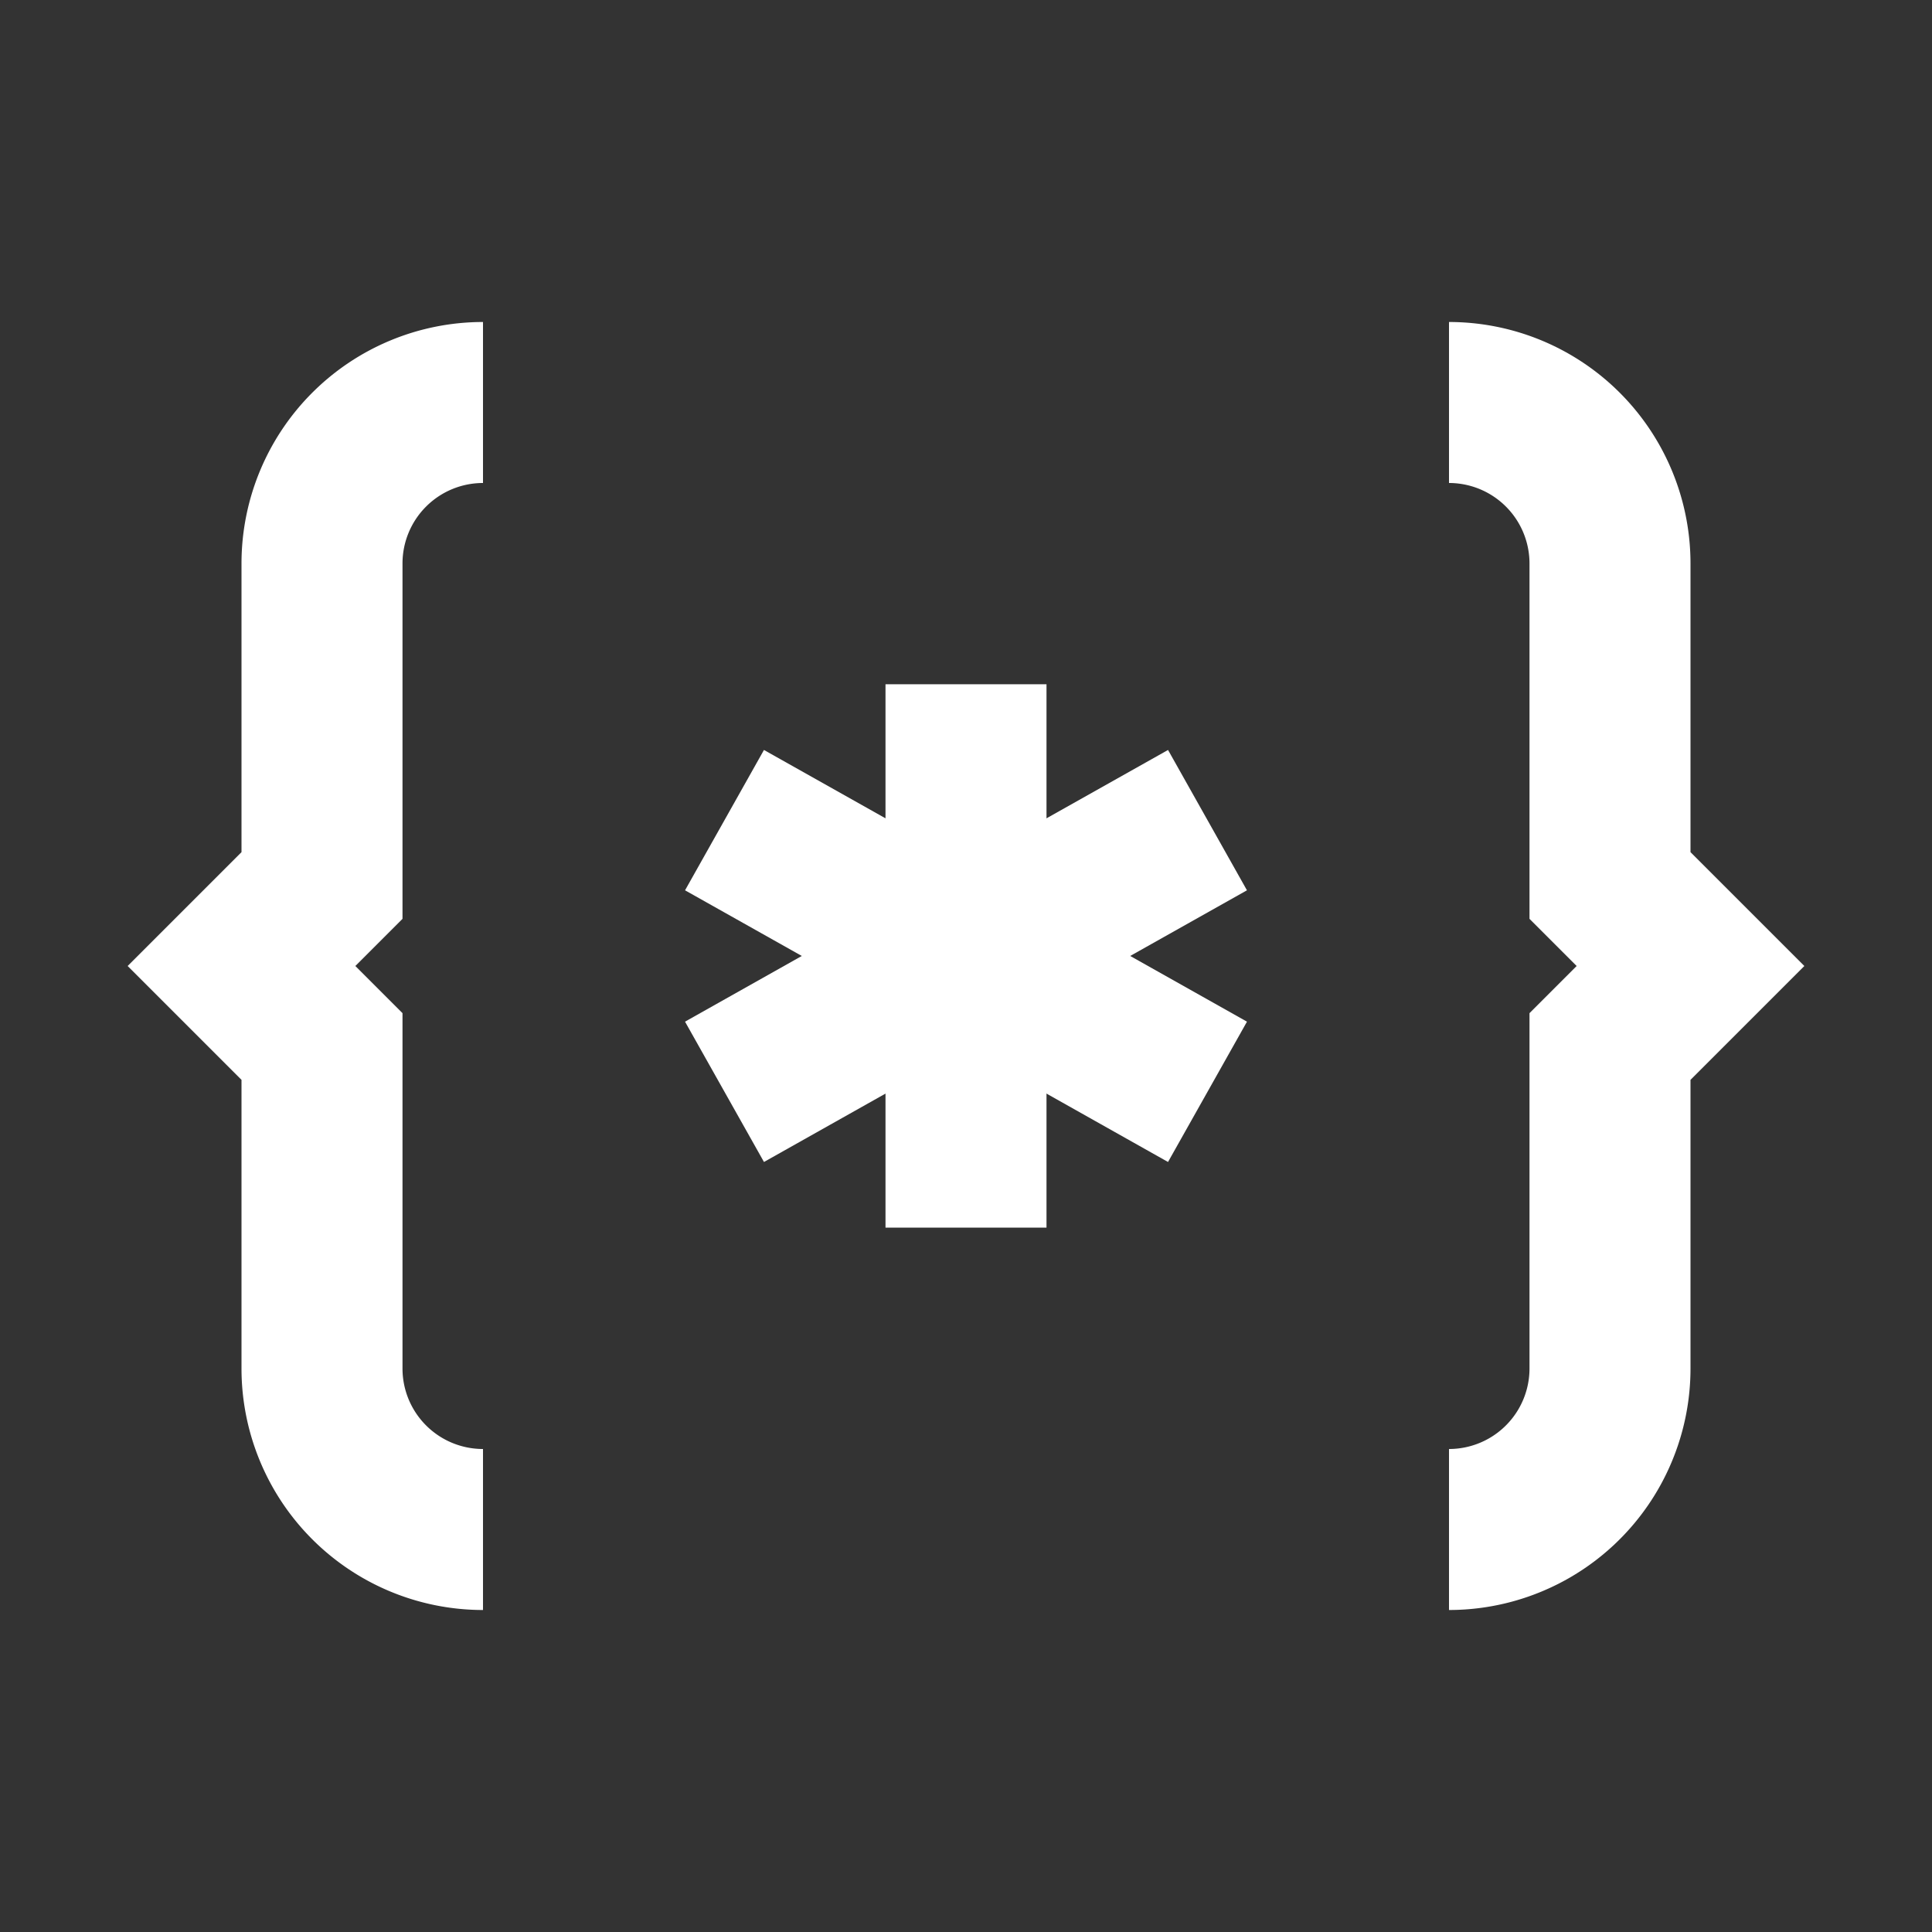 <svg  
    xmlns="http://www.w3.org/2000/svg"  
    width="24"  
    height="24"  
    viewBox="0 0 24 24"  
    fill="none"  
    stroke="white"  
    stroke-width="2"  
    >
        <rect x="0" y="0" width="24" height="24" fill="#333333" stroke="none"/>
        <path stroke="none" d="M0 0h24v24H0z" fill="none"/>
        <path d="M6 19a2 2 0 0 1 -2 -2v-4l-1 -1l1 -1v-4a2 2 0 0 1 2 -2" />
        <path d="M12 11.875l3 -1.687" />
        <path d="M12 11.875v3.375" />
        <path d="M12 11.875l-3 -1.687" />
        <path d="M12 11.875l3 1.688" />
        <path d="M12 8.5v3.375" />
        <path d="M12 11.875l-3 1.688" />
        <path d="M18 19a2 2 0 0 0 2 -2v-4l1 -1l-1 -1v-4a2 2 0 0 0 -2 -2" />
</svg>